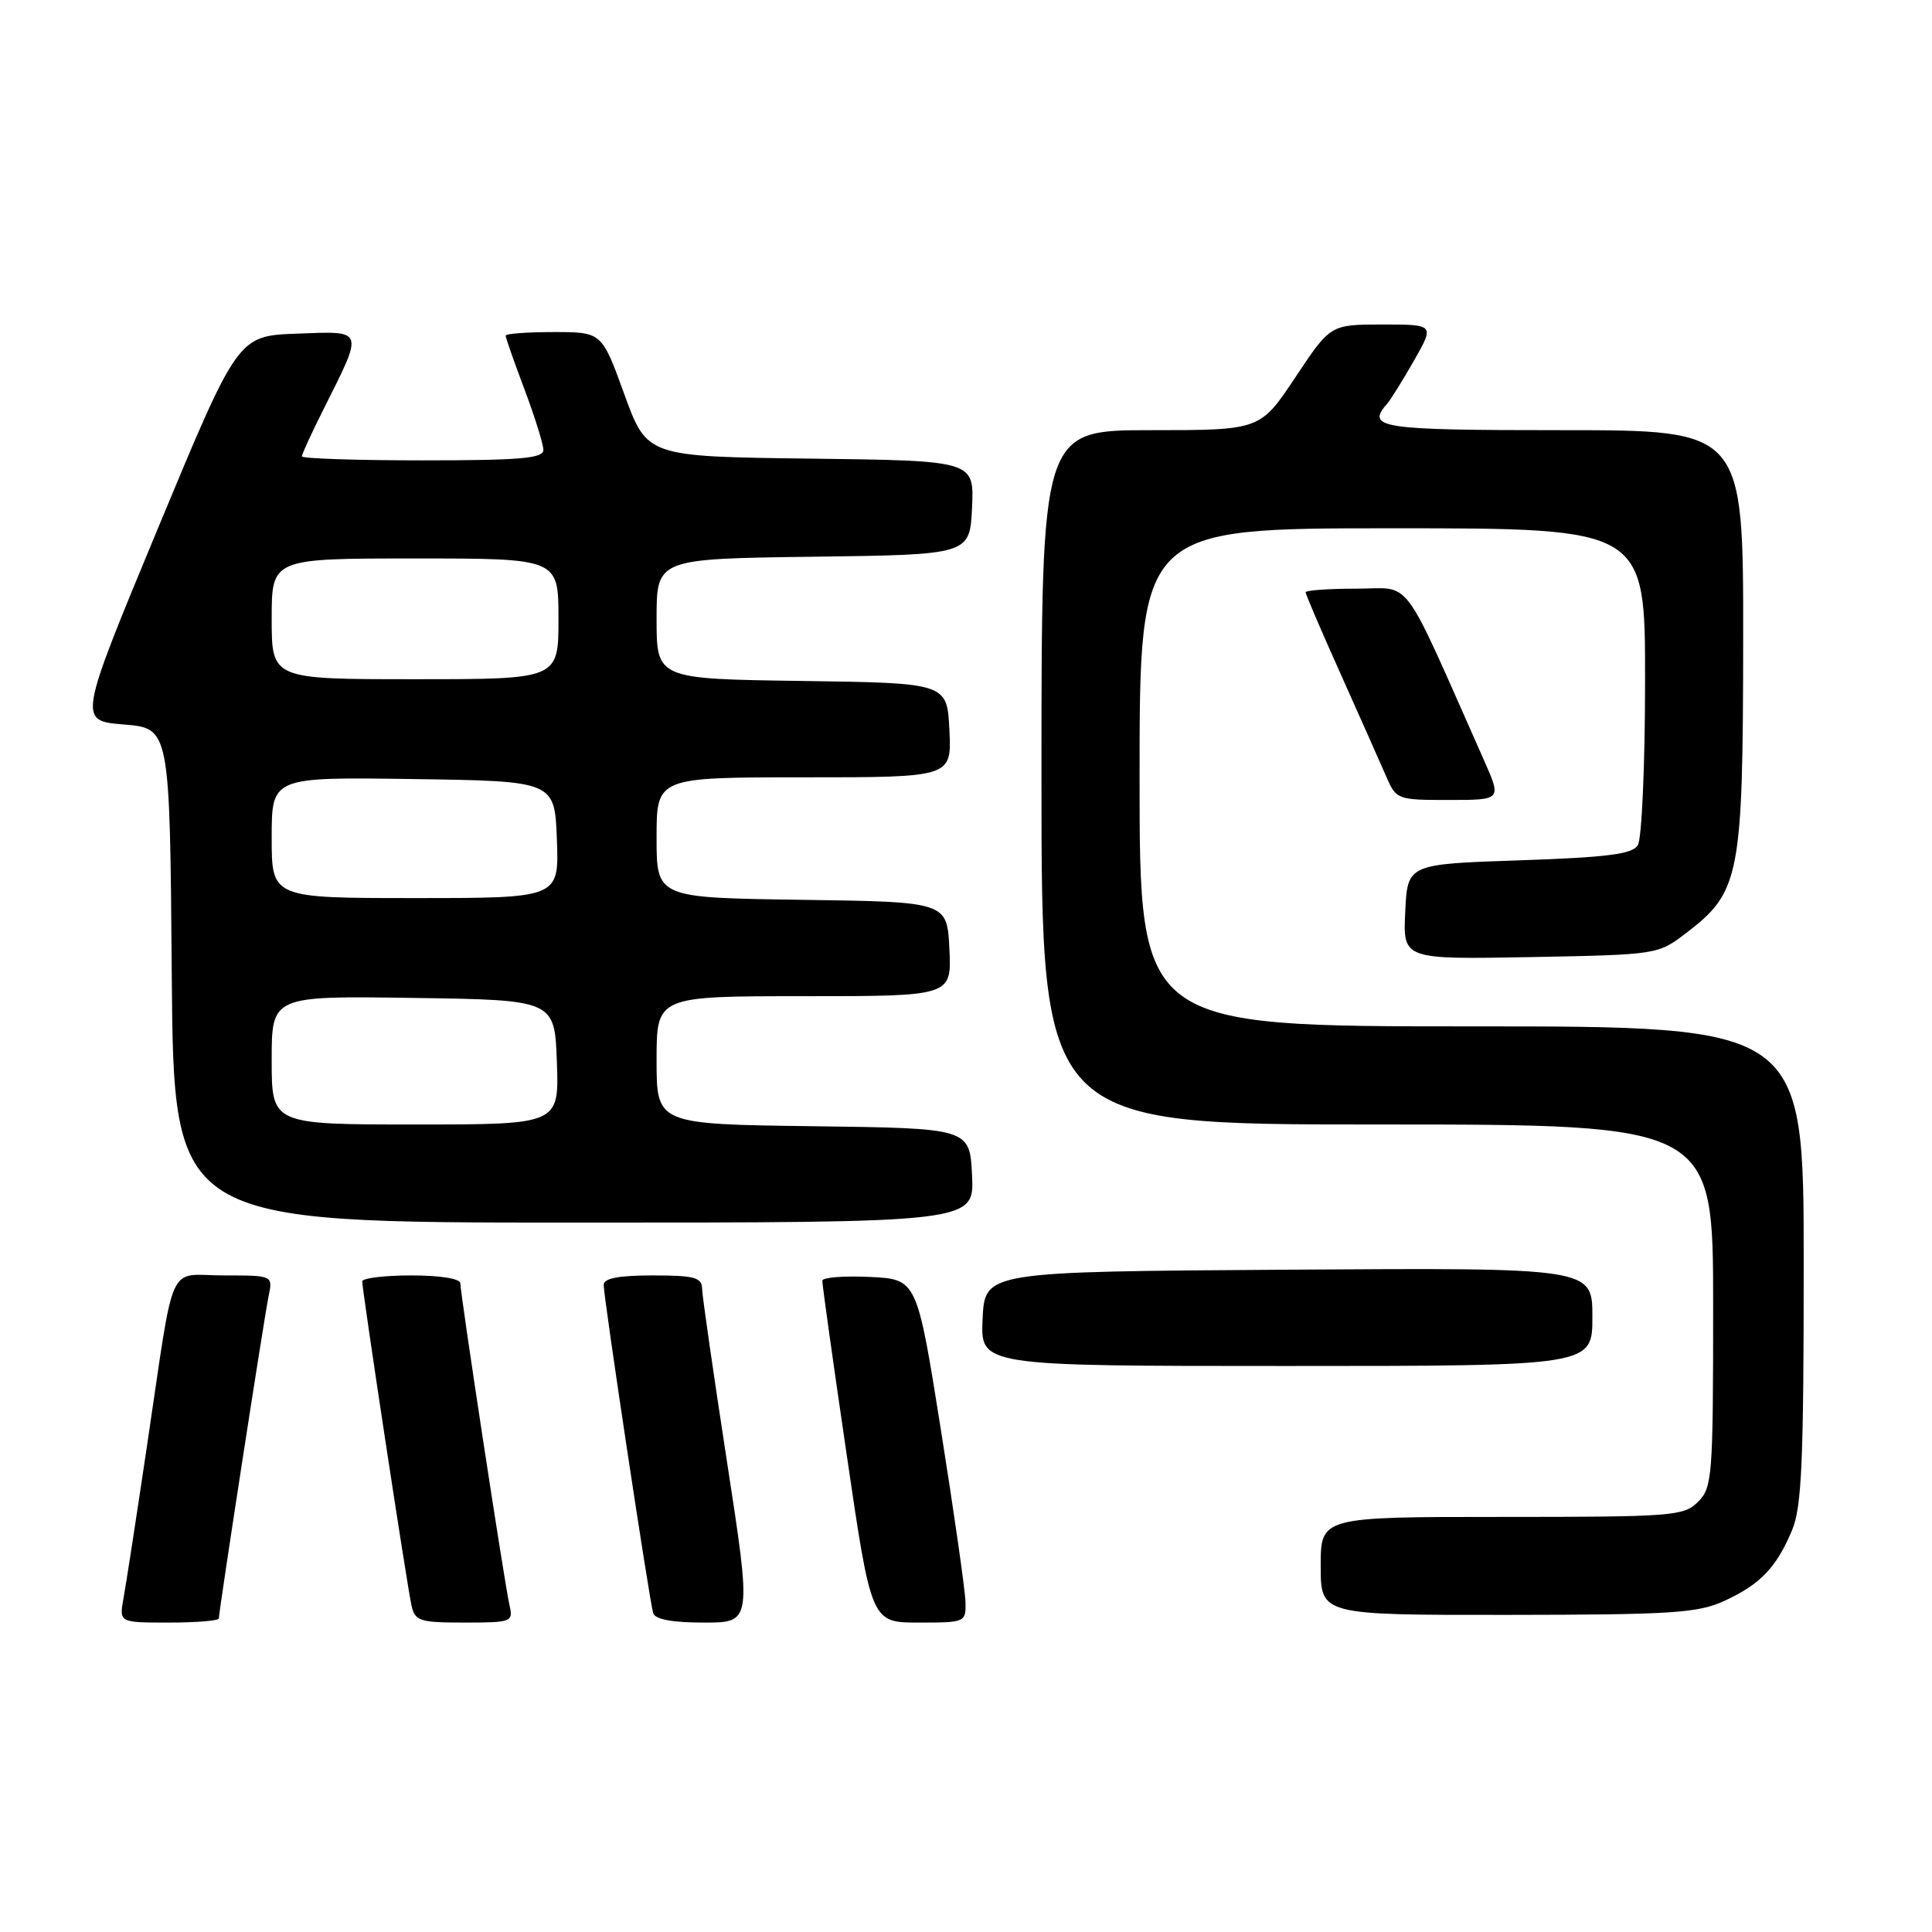 <?xml version="1.0" encoding="UTF-8" standalone="no"?>
<!DOCTYPE svg PUBLIC "-//W3C//DTD SVG 1.1//EN" "http://www.w3.org/Graphics/SVG/1.1/DTD/svg11.dtd" >
<svg xmlns="http://www.w3.org/2000/svg" xmlns:xlink="http://www.w3.org/1999/xlink" version="1.1" viewBox="0 0 256 256">
 <g >
 <path fill="currentColor"
d=" M 29.00 214.45 C 29.00 213.49 35.00 174.60 35.59 171.75 C 36.16 169.00 36.16 169.00 29.66 169.00 C 22.03 169.00 23.24 166.33 19.49 191.50 C 18.10 200.85 16.70 209.96 16.37 211.75 C 15.78 215.00 15.78 215.00 22.39 215.00 C 26.02 215.00 29.00 214.75 29.00 214.45 Z  M 67.52 212.75 C 66.87 209.94 61.00 171.47 61.00 170.05 C 61.00 169.43 58.36 169.00 54.50 169.00 C 50.92 169.00 48.00 169.36 48.00 169.80 C 48.00 171.05 53.95 210.23 54.53 212.75 C 54.99 214.80 55.62 215.00 61.54 215.00 C 67.77 215.00 68.02 214.91 67.52 212.75 Z  M 96.34 193.75 C 94.54 182.06 93.05 171.71 93.03 170.75 C 93.00 169.27 92.01 169.00 86.50 169.00 C 81.97 169.00 80.00 169.38 79.99 170.25 C 79.98 171.89 86.05 212.13 86.55 213.75 C 86.81 214.58 89.08 215.00 93.28 215.00 C 99.61 215.00 99.61 215.00 96.34 193.75 Z  M 127.93 212.25 C 127.89 210.74 126.43 200.50 124.68 189.50 C 121.50 169.50 121.50 169.50 115.25 169.20 C 111.81 169.04 108.98 169.26 108.96 169.70 C 108.94 170.14 110.39 180.51 112.19 192.75 C 115.45 215.00 115.45 215.00 121.72 215.00 C 127.92 215.00 128.00 214.97 127.93 212.25 Z  M 228.50 212.12 C 233.26 209.93 235.39 207.70 237.46 202.75 C 238.74 199.70 239.00 193.65 239.00 167.53 C 239.00 136.00 239.00 136.00 195.00 136.00 C 151.00 136.00 151.00 136.00 151.00 103.00 C 151.00 70.00 151.00 70.00 184.50 70.00 C 218.00 70.00 218.00 70.00 217.98 90.25 C 217.98 101.39 217.54 111.17 217.02 112.00 C 216.28 113.18 212.95 113.61 201.29 114.00 C 186.50 114.50 186.50 114.50 186.20 120.82 C 185.90 127.13 185.90 127.13 202.78 126.82 C 219.64 126.50 219.67 126.50 223.44 123.62 C 230.56 118.18 230.95 116.14 230.98 84.75 C 231.00 57.00 231.00 57.00 207.00 57.00 C 182.74 57.00 180.95 56.73 183.84 53.45 C 184.29 52.93 185.89 50.36 187.38 47.75 C 190.08 43.00 190.08 43.00 183.19 43.00 C 176.29 43.00 176.29 43.00 171.64 50.00 C 166.98 57.00 166.98 57.00 152.49 57.00 C 138.00 57.00 138.00 57.00 138.00 103.00 C 138.00 149.00 138.00 149.00 182.50 149.00 C 227.00 149.00 227.00 149.00 227.00 173.00 C 227.00 195.67 226.89 197.11 225.00 199.00 C 223.11 200.89 221.67 201.00 199.00 201.00 C 175.00 201.00 175.00 201.00 175.00 207.50 C 175.00 214.00 175.00 214.00 199.75 213.98 C 221.62 213.96 224.97 213.74 228.50 212.12 Z  M 211.00 174.49 C 211.00 167.98 211.00 167.98 170.75 168.24 C 130.50 168.50 130.50 168.50 130.20 174.75 C 129.90 181.00 129.90 181.00 170.45 181.00 C 211.00 181.00 211.00 181.00 211.00 174.49 Z  M 128.80 155.75 C 128.50 149.50 128.50 149.50 107.75 149.23 C 87.00 148.96 87.00 148.96 87.00 140.48 C 87.00 132.00 87.00 132.00 106.55 132.00 C 126.10 132.00 126.10 132.00 125.80 125.75 C 125.50 119.50 125.50 119.50 106.25 119.23 C 87.00 118.96 87.00 118.96 87.00 110.98 C 87.00 103.00 87.00 103.00 106.55 103.00 C 126.10 103.00 126.10 103.00 125.80 96.75 C 125.50 90.50 125.50 90.50 106.25 90.23 C 87.00 89.96 87.00 89.96 87.00 82.00 C 87.00 74.04 87.00 74.04 107.75 73.77 C 128.50 73.50 128.50 73.50 128.80 67.27 C 129.09 61.04 129.09 61.04 107.41 60.77 C 85.73 60.50 85.73 60.50 82.73 52.25 C 79.74 44.00 79.74 44.00 73.37 44.00 C 69.87 44.00 67.00 44.21 67.00 44.48 C 67.00 44.74 68.12 47.94 69.50 51.60 C 70.87 55.25 72.00 58.86 72.00 59.62 C 72.00 60.74 68.94 61.00 56.00 61.00 C 47.20 61.00 40.00 60.76 40.00 60.47 C 40.00 60.18 41.29 57.37 42.87 54.22 C 48.24 43.52 48.36 43.87 39.34 44.21 C 31.52 44.50 31.52 44.50 20.93 70.00 C 10.34 95.50 10.34 95.50 16.42 96.00 C 22.50 96.50 22.50 96.50 22.76 129.25 C 23.03 162.00 23.03 162.00 76.06 162.00 C 129.10 162.00 129.10 162.00 128.80 155.75 Z  M 196.64 100.75 C 185.48 75.60 187.25 78.00 179.76 78.00 C 176.04 78.00 173.00 78.22 173.00 78.48 C 173.00 78.74 175.07 83.58 177.61 89.23 C 180.14 94.88 182.84 100.96 183.62 102.75 C 185.01 105.97 185.09 106.00 192.00 106.00 C 198.97 106.00 198.97 106.00 196.64 100.75 Z  M 36.00 140.48 C 36.00 131.96 36.00 131.96 54.75 132.23 C 73.50 132.50 73.50 132.50 73.79 140.75 C 74.08 149.00 74.08 149.00 55.04 149.00 C 36.00 149.00 36.00 149.00 36.00 140.48 Z  M 36.00 110.98 C 36.00 102.96 36.00 102.96 54.75 103.23 C 73.50 103.50 73.50 103.50 73.79 111.25 C 74.08 119.00 74.08 119.00 55.04 119.00 C 36.00 119.00 36.00 119.00 36.00 110.98 Z  M 36.00 82.00 C 36.00 74.00 36.00 74.00 55.00 74.00 C 74.00 74.00 74.00 74.00 74.00 82.00 C 74.00 90.00 74.00 90.00 55.00 90.00 C 36.00 90.00 36.00 90.00 36.00 82.00 Z "/>
</g>
</svg>
